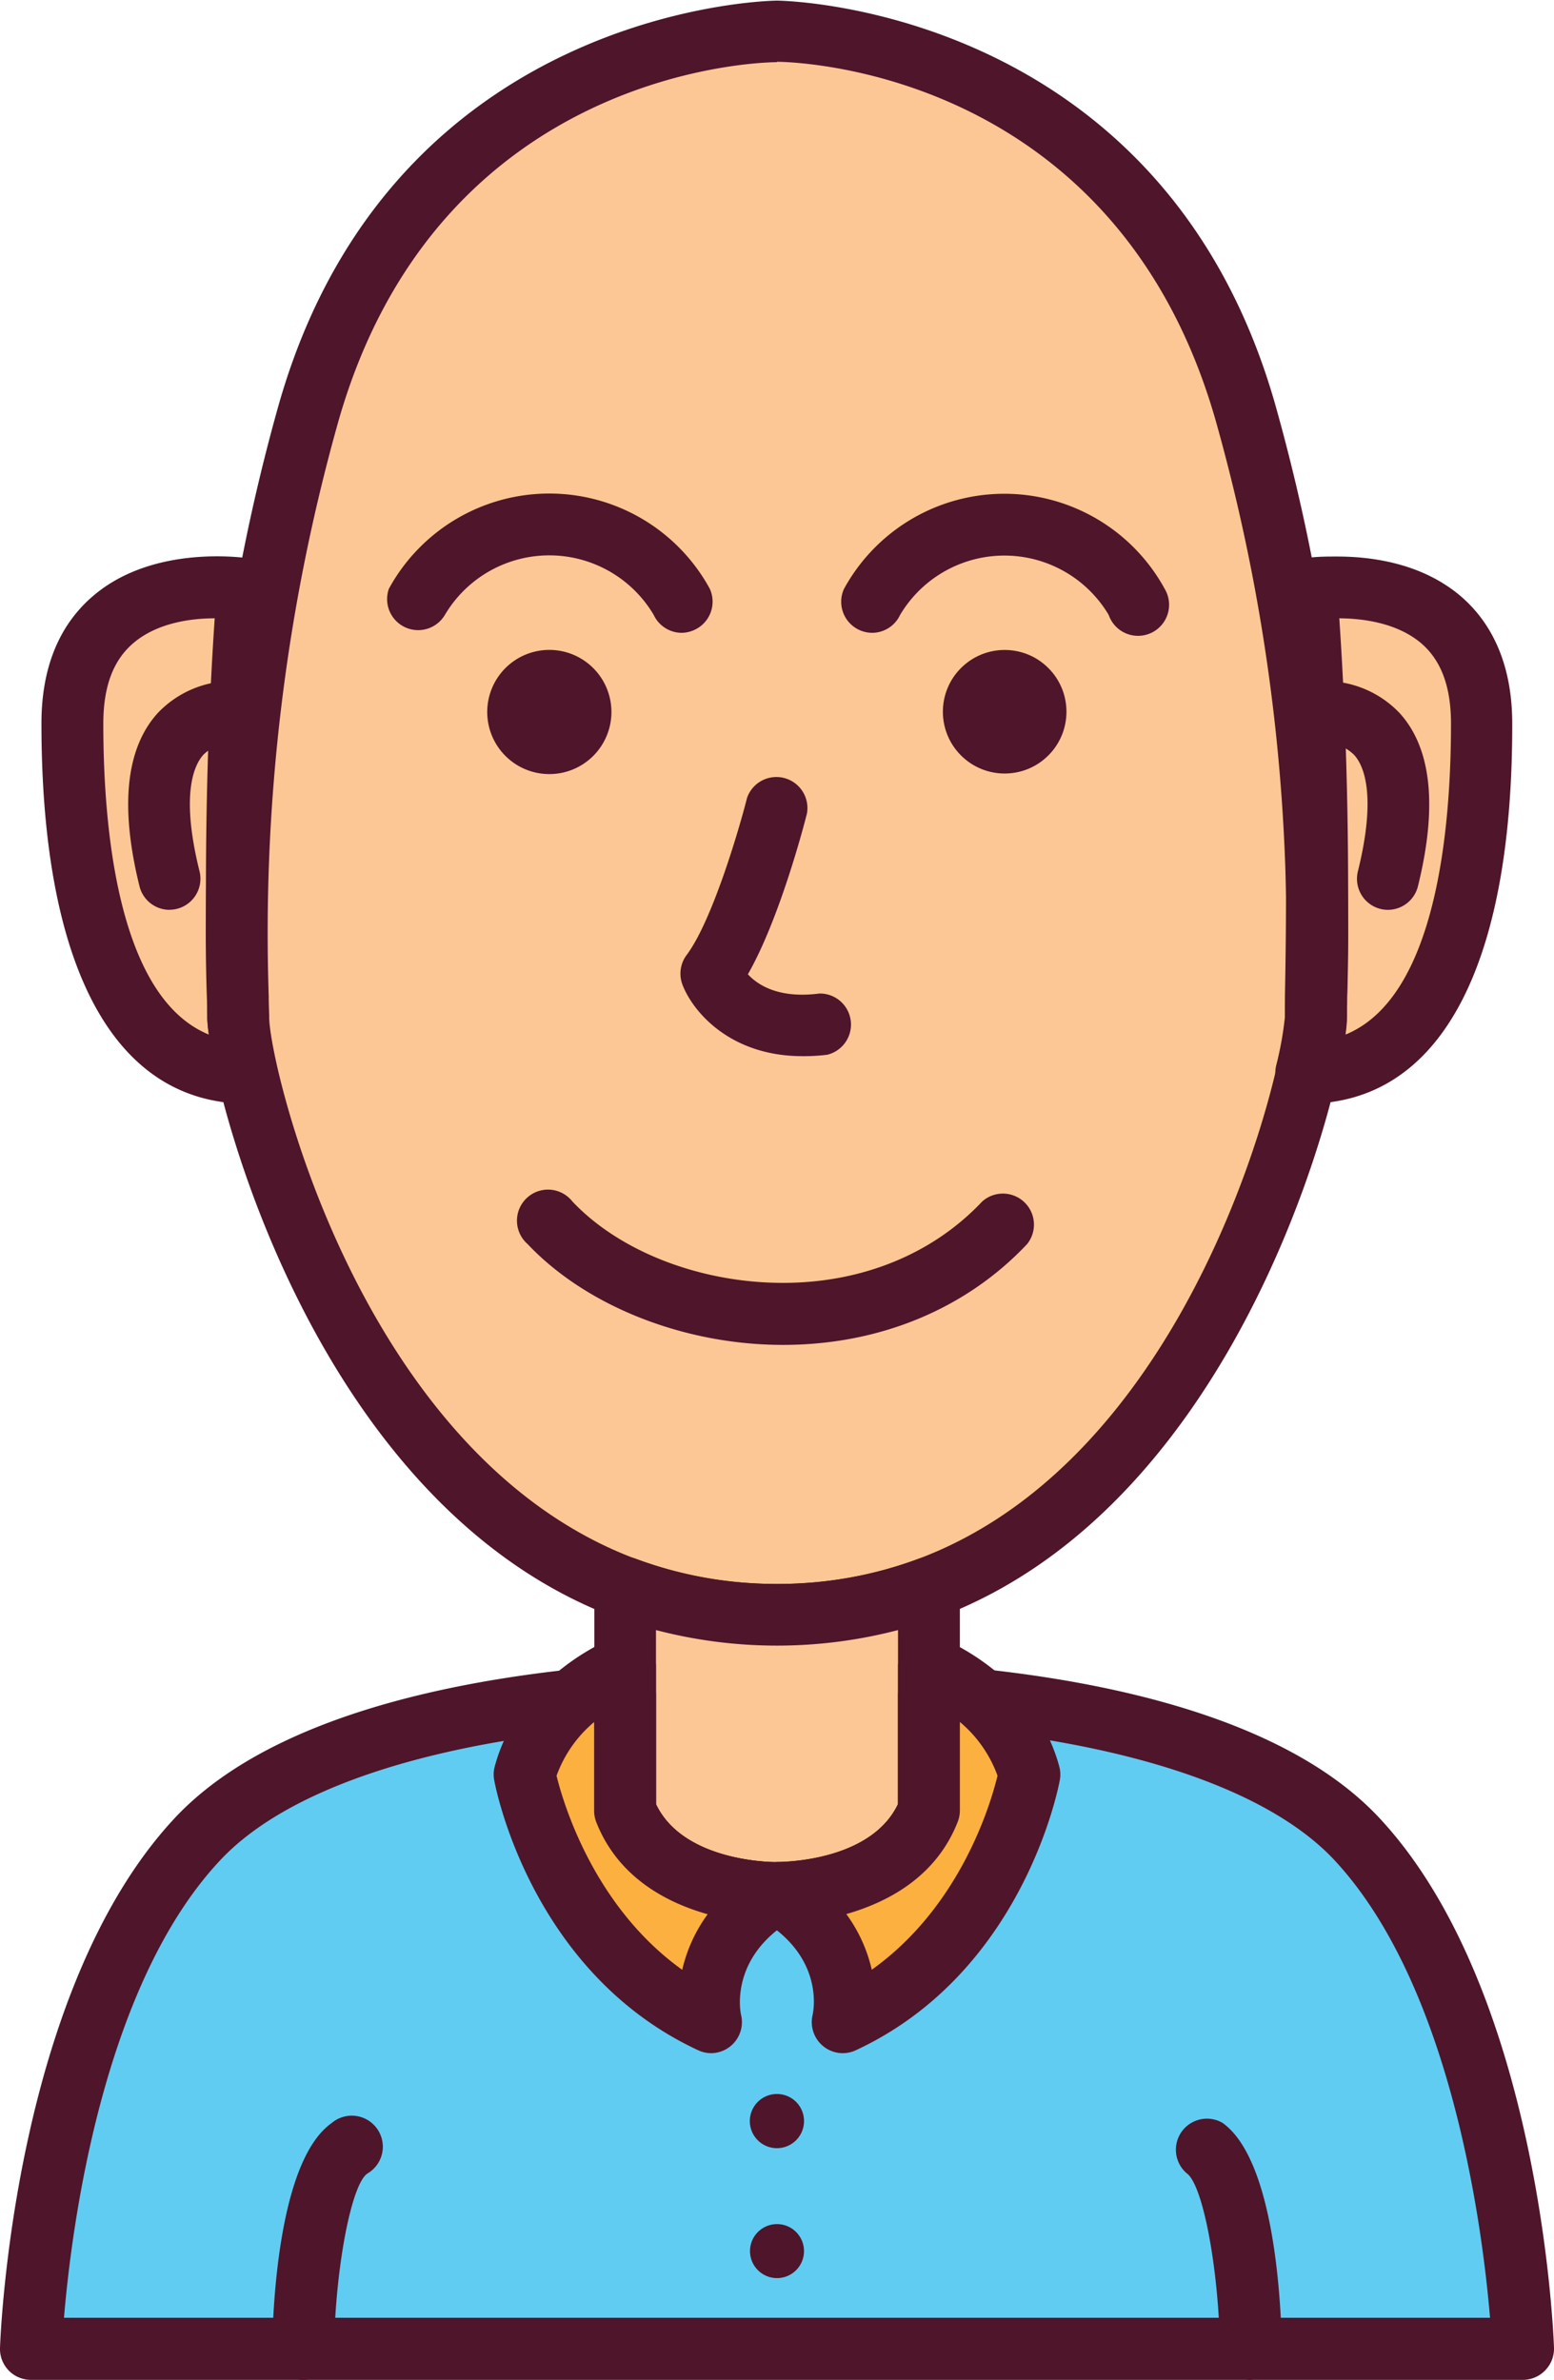 <svg xmlns="http://www.w3.org/2000/svg" viewBox="0 0 200.2 306.61"><defs><style>.cls-1{isolation:isolate;}.cls-2{fill:#fdc795;}.cls-3{fill:#4f152a;}.cls-4,.cls-5{opacity:0.5;}.cls-4{mix-blend-mode:multiply;}.cls-5{mix-blend-mode:screen;}.cls-6{fill:#60ccf2;}.cls-7{fill:#fbb040;}</style></defs><title>character8</title><g class="cls-1"><g id="Layer_1" data-name="Layer 1"><path class="cls-2" d="M199.51,243.92c0-3.8-.87-27.88,1.24-55h0s-22.59-3.9-22.59,17.27,4.57,45,22.59,45h0A43.25,43.25,0,0,1,199.51,243.92Z" transform="translate(-168.83 -112.93)"/><path class="cls-2" d="M338.35,243.92c0-3.8.87-27.88-1.24-55h0s22.6-3.9,22.6,17.27-4.58,45-22.6,45h0A42.16,42.16,0,0,0,338.35,243.92Z" transform="translate(-168.83 -112.93)"/><path class="cls-3" d="M200.75,255.13c-17.14,0-26.58-17.39-26.58-49,0-7.18,2.28-12.74,6.76-16.51,8-6.74,20-4.77,20.5-4.68a4,4,0,0,1,3.29,4.23c-1.79,23.13-1.41,44-1.27,51.89,0,1.32.05,2.28.05,2.83h0a41.72,41.72,0,0,0,1.13,6.32,4,4,0,0,1-3.88,4.89Zm-4.26-62.54c-3.05,0-7.4.58-10.45,3.17-2.63,2.22-3.9,5.63-3.9,10.4,0,13.57,1.9,35.29,13.6,40.06a16.83,16.83,0,0,1-.21-2.3c0-.52,0-1.43,0-2.69C195.35,233.72,195,214.48,196.49,192.59Z" transform="translate(-168.83 -112.93)"/><path class="cls-3" d="M190.67,230.15a4,4,0,0,1-3.86-3c-2.55-10.29-1.77-17.81,2.33-22.34a13.27,13.27,0,0,1,11.24-4.05,4,4,0,0,1-1.09,7.89,5.32,5.32,0,0,0-4.29,1.55c-1.22,1.39-2.9,5.2-.46,15a4,4,0,0,1-3.87,4.94Z" transform="translate(-168.83 -112.93)"/><path class="cls-3" d="M347.67,230.15a4,4,0,0,1-1-.12,4,4,0,0,1-2.91-4.82c2.44-9.84.76-13.65-.46-15a5.35,5.35,0,0,0-4.3-1.55,4,4,0,0,1-4.43-3.44,4,4,0,0,1,3.35-4.45,13.27,13.27,0,0,1,11.24,4.05c4.1,4.53,4.88,12.05,2.33,22.34A4,4,0,0,1,347.67,230.15Z" transform="translate(-168.83 -112.93)"/><path class="cls-2" d="M329.19,165.73c-14.11-48.82-60.26-48.82-60.26-48.82s-46.15,0-60.26,48.82c-11.39,39.4-9.16,72.09-9.16,78.19S214.77,321,268.93,321s69.42-70.94,69.42-77.05S340.58,205.13,329.19,165.73Z" transform="translate(-168.83 -112.93)"/><g class="cls-4"><path class="cls-2" d="M329.19,165.73c-14.11-48.82-60.26-48.82-60.26-48.82a45.44,45.44,0,0,0-5,.41c12.32,1.58,44,9.44,55.25,48.41,11.39,39.4,9.16,72.09,9.16,78.19,0,5.91-14.31,72.63-64.41,76.84q2.44.21,5,.21c54.16,0,69.42-70.94,69.42-77.05S340.58,205.13,329.19,165.73Z" transform="translate(-168.83 -112.93)"/></g><g class="cls-5"><path class="cls-2" d="M208.44,165.73c14.11-48.82,60.26-48.82,60.26-48.82a45.69,45.69,0,0,1,5,.41c-12.33,1.58-44,9.44-55.26,48.41-11.39,39.4-9.15,72.09-9.15,78.19,0,5.91,14.31,72.63,64.41,76.84-1.64.14-3.31.21-5,.21-54.16,0-69.41-70.94-69.41-77.05S197.05,205.13,208.44,165.73Z" transform="translate(-168.83 -112.93)"/></g><path class="cls-3" d="M268.93,325c-56.45,0-73.4-73.14-73.4-81,0-.59,0-1.44-.05-2.54a250.58,250.58,0,0,1,9.36-76.75c14.78-51.11,63.6-51.7,64.09-51.7s49.32.59,64.09,51.7a250.58,250.58,0,0,1,9.36,76.75c0,1.1-.05,2-.05,2.54C342.33,251.81,325.38,325,268.93,325Zm0-204.06c-1.75,0-43.35.7-56.43,46a243.17,243.17,0,0,0-9.05,74.34c0,1.18.06,2.1.06,2.74C203.54,251,219,317,268.93,317s65.39-66,65.44-73.07c0-.64,0-1.56.05-2.74a242.84,242.84,0,0,0-9.05-74.34h0C312.29,121.59,270.69,120.9,268.92,120.89Z" transform="translate(-168.83 -112.93)"/><path class="cls-3" d="M337.11,255.13a4,4,0,0,1-3.88-4.89,44.06,44.06,0,0,0,1.14-6.32h0c0-.55,0-1.51,0-2.83.14-7.87.53-28.75-1.27-51.89,0-.1,0-.2,0-.31,0-4.26,4.44-4.26,8-4.26,3.76,0,9.22.62,13.87,3.6,4,2.54,8.68,7.71,8.68,17.93C363.69,237.74,354.25,255.13,337.11,255.13Zm4.26-62.54c1.49,21.89,1.14,41.13,1,48.64,0,1.26,0,2.17,0,2.69a18.27,18.27,0,0,1-.2,2.3c11.7-4.77,13.59-26.49,13.59-40.06,0-4.77-1.27-8.18-3.89-10.4C348.77,193.17,344.42,192.61,341.37,192.59Z" transform="translate(-168.83 -112.93)"/><path class="cls-2" d="M268.93,321h0a55.83,55.83,0,0,1-19.58-3.47v28.71c4.32,10.94,19.57,10.62,19.58,10.62s15.26.32,19.58-10.62V317.5A55.87,55.87,0,0,1,268.93,321Z" transform="translate(-168.83 -112.93)"/><g class="cls-4"><path class="cls-2" d="M280.46,319.8v26.41c-2.9,7.35-10.72,9.61-15.55,10.3a28.79,28.79,0,0,0,4,.32s15.26.32,19.58-10.62V317.5A55.48,55.48,0,0,1,280.46,319.8Z" transform="translate(-168.83 -112.93)"/></g><g class="cls-5"><path class="cls-2" d="M256.86,319.8v26.41c2.9,7.35,10.72,9.61,15.55,10.3a28.6,28.6,0,0,1-4,.32s-15.26.32-19.57-10.62V317.5A55.34,55.34,0,0,0,256.86,319.8Z" transform="translate(-168.83 -112.93)"/></g><path class="cls-3" d="M269.05,360.81h-.37c-1.94,0-18-.42-23-13.14a4.07,4.07,0,0,1-.28-1.46V317.5a4,4,0,0,1,5.37-3.74A52,52,0,0,0,268.93,317h0a52,52,0,0,0,18.19-3.23,4,4,0,0,1,5.37,3.74v28.71a4.07,4.07,0,0,1-.28,1.46C287.2,360.39,271.13,360.81,269.05,360.81Zm-.19-8c.3,0,12.06.1,15.66-7.46V322.94a61.69,61.69,0,0,1-31.18,0v22.44C256.94,352.94,268.74,352.84,268.86,352.84Z" transform="translate(-168.83 -112.93)"/><path class="cls-6" d="M343.69,350c-12.14-13.07-37.39-17.28-55.18-18.59v14.84c-4.32,10.94-19.57,10.62-19.58,10.62s-15.26.32-19.58-10.62V331.37c-17.79,1.31-43,5.52-55.18,18.59-19.83,21.35-21.36,65.6-21.36,65.6H365.05S363.52,371.31,343.69,350Z" transform="translate(-168.83 -112.93)"/><g class="cls-4"><path class="cls-6" d="M343.69,350c-12.14-13.07-37.39-17.28-55.18-18.59v1.36c15.66,2.24,33.1,7,42.57,17.23,19.83,21.35,21.36,65.6,21.36,65.6h12.61S363.52,371.31,343.69,350Z" transform="translate(-168.83 -112.93)"/></g><g class="cls-5"><path class="cls-6" d="M194,350c12.14-13.07,37.39-17.28,55.18-18.59v1.36c-15.66,2.24-33.1,7-42.57,17.23-19.84,21.35-21.36,65.6-21.36,65.6H172.59S174.11,371.31,194,350Z" transform="translate(-168.83 -112.93)"/></g><path class="cls-3" d="M365.05,419.54H172.81a4,4,0,0,1-2.86-1.21,4,4,0,0,1-1.12-2.91c.07-1.87,1.82-46,22.43-68.17,12.85-13.84,38.53-18.43,57.8-19.85a4,4,0,0,1,3,1.06,4,4,0,0,1,1.28,2.91v14c3.6,7.56,15.4,7.46,15.52,7.46.3,0,12.06.1,15.66-7.46v-14a4,4,0,0,1,4.28-4c19.27,1.41,44.95,6,57.8,19.85,20.61,22.19,22.36,66.3,22.43,68.17a4,4,0,0,1-1.12,2.91A4,4,0,0,1,365.05,419.54Zm-188-8H360.79c-.94-11.23-4.86-42.59-20-58.91h0c-8.16-8.79-25.21-14.76-48.28-17v10.5a4.07,4.07,0,0,1-.28,1.46C287,361,269.59,360.82,268.86,360.81s-18,.18-23.21-13.14a4.07,4.07,0,0,1-.28-1.46v-10.5c-23.07,2.2-40.12,8.17-48.28,17C181.91,369,178,400.36,177.07,411.58Z" transform="translate(-168.83 -112.93)"/><circle class="cls-3" cx="298.26" cy="204.62" r="7.96" transform="translate(-226.16 157.91) rotate(-45)"/><path class="cls-3" d="M239.6,196.66a8,8,0,1,0,8,8A8,8,0,0,0,239.6,196.66Z" transform="translate(-168.83 -112.93)"/><path class="cls-3" d="M272.21,249c-9.4,0-14.19-5.83-15.47-9.24a4,4,0,0,1,.54-3.78c3.29-4.38,6.74-16.1,7.79-20.25a4,4,0,0,1,7.72,2c-.38,1.51-3.52,13.57-7.61,20.72,1.27,1.39,4,3.16,9.21,2.48a4,4,0,0,1,1,7.89A24.4,24.4,0,0,1,272.21,249Z" transform="translate(-168.83 -112.93)"/><path class="cls-3" d="M269.7,286.2h0c-12.75,0-25.36-5-32.91-13a4,4,0,1,1,5.79-5.47c6.1,6.46,16.49,10.48,27.12,10.48,10.18,0,19.29-3.72,25.66-10.48a4,4,0,0,1,5.8,5.47C293.27,281.59,282.1,286.2,269.7,286.2Z" transform="translate(-168.83 -112.93)"/><path class="cls-7" d="M249.35,346.21V327.63s-10.28,4-12.94,13.93c0,0,4.15,22.67,24.06,31.91,0,0-2.49-10.17,8.46-16.64C268.92,356.83,253.67,357.15,249.35,346.21Z" transform="translate(-168.83 -112.93)"/><path class="cls-7" d="M288.51,327.63v18.58c-4.32,10.94-19.57,10.62-19.58,10.62,10.95,6.47,8.46,16.64,8.46,16.64,19.91-9.24,24.06-31.91,24.06-31.91C298.79,331.61,288.51,327.63,288.51,327.63Z" transform="translate(-168.83 -112.93)"/><path class="cls-3" d="M260.47,377.45a4,4,0,0,1-1.68-.37c-21.53-10-26.11-33.79-26.29-34.8a3.93,3.93,0,0,1,.06-1.74c3.15-11.78,14.86-16.44,15.36-16.63a4,4,0,0,1,5.42,3.72v17.75c3.6,7.56,15.39,7.48,15.52,7.46h.06a4,4,0,0,1,2,7.41c-8.31,4.91-6.64,12.2-6.62,12.27a4,4,0,0,1-3.87,4.93Zm-19.94-35.74c.86,3.51,4.78,16.83,16.19,25a19.54,19.54,0,0,1,3.28-7.16c-5.33-1.5-11.56-4.77-14.35-11.86a4.07,4.07,0,0,1-.28-1.46V334.79A16.21,16.21,0,0,0,240.53,341.71Z" transform="translate(-168.83 -112.93)"/><path class="cls-3" d="M277.39,377.45a4,4,0,0,1-3.87-4.93c.16-.72,1.39-7.54-6.61-12.27a4,4,0,0,1-1.81-4.51,3.92,3.92,0,0,1,3.91-2.9c.11,0,11.91.1,15.51-7.46V327.63a4,4,0,0,1,5.42-3.72c.5.19,12.21,4.85,15.36,16.63a3.93,3.93,0,0,1,.06,1.74c-.18,1-4.76,24.8-26.29,34.8A4,4,0,0,1,277.39,377.45Zm.47-17.92a19.51,19.51,0,0,1,3.28,7.17c11.47-8.17,15.35-21.47,16.2-25a16.23,16.23,0,0,0-4.85-6.92v11.41a4.07,4.07,0,0,1-.28,1.46C289.42,354.76,283.19,358,277.86,359.53Z" transform="translate(-168.83 -112.93)"/><path class="cls-3" d="M272.41,386.19a3.49,3.49,0,1,1-3.48-3.48A3.48,3.48,0,0,1,272.41,386.19Z" transform="translate(-168.83 -112.93)"/><circle class="cls-3" cx="100.1" cy="290.02" r="3.48"/><path class="cls-3" d="M256.66,194.46a4,4,0,0,1-3.62-2.32,15.63,15.63,0,0,0-26.89,0,4,4,0,0,1-7.22-3.36,23.55,23.55,0,0,1,41.34,0,4,4,0,0,1-1.95,5.29A4.11,4.11,0,0,1,256.66,194.46Z" transform="translate(-168.83 -112.93)"/><path class="cls-3" d="M281.21,194.46a4.07,4.07,0,0,1-1.66-.36,4,4,0,0,1-2-5.28,23.54,23.54,0,0,1,41.34,0,4,4,0,1,1-7.23,3.33,15.63,15.63,0,0,0-26.87,0A4,4,0,0,1,281.21,194.46Z" transform="translate(-168.83 -112.93)"/><path class="cls-3" d="M207.88,419.54h-.07a4,4,0,0,1-3.92-4c.09-5.61.89-24.3,7.66-29.08a4,4,0,1,1,4.59,6.51c-2.08,1.47-4.12,12.28-4.28,22.69A4,4,0,0,1,207.88,419.54Z" transform="translate(-168.83 -112.93)"/><path class="cls-3" d="M330,419.54a4,4,0,0,1-4-3.92c-.16-10.41-2.2-21.22-4.28-22.69a4,4,0,0,1,4.59-6.51c6.77,4.78,7.57,23.47,7.66,29.08a4,4,0,0,1-3.92,4Z" transform="translate(-168.83 -112.93)"/></g></g></svg>